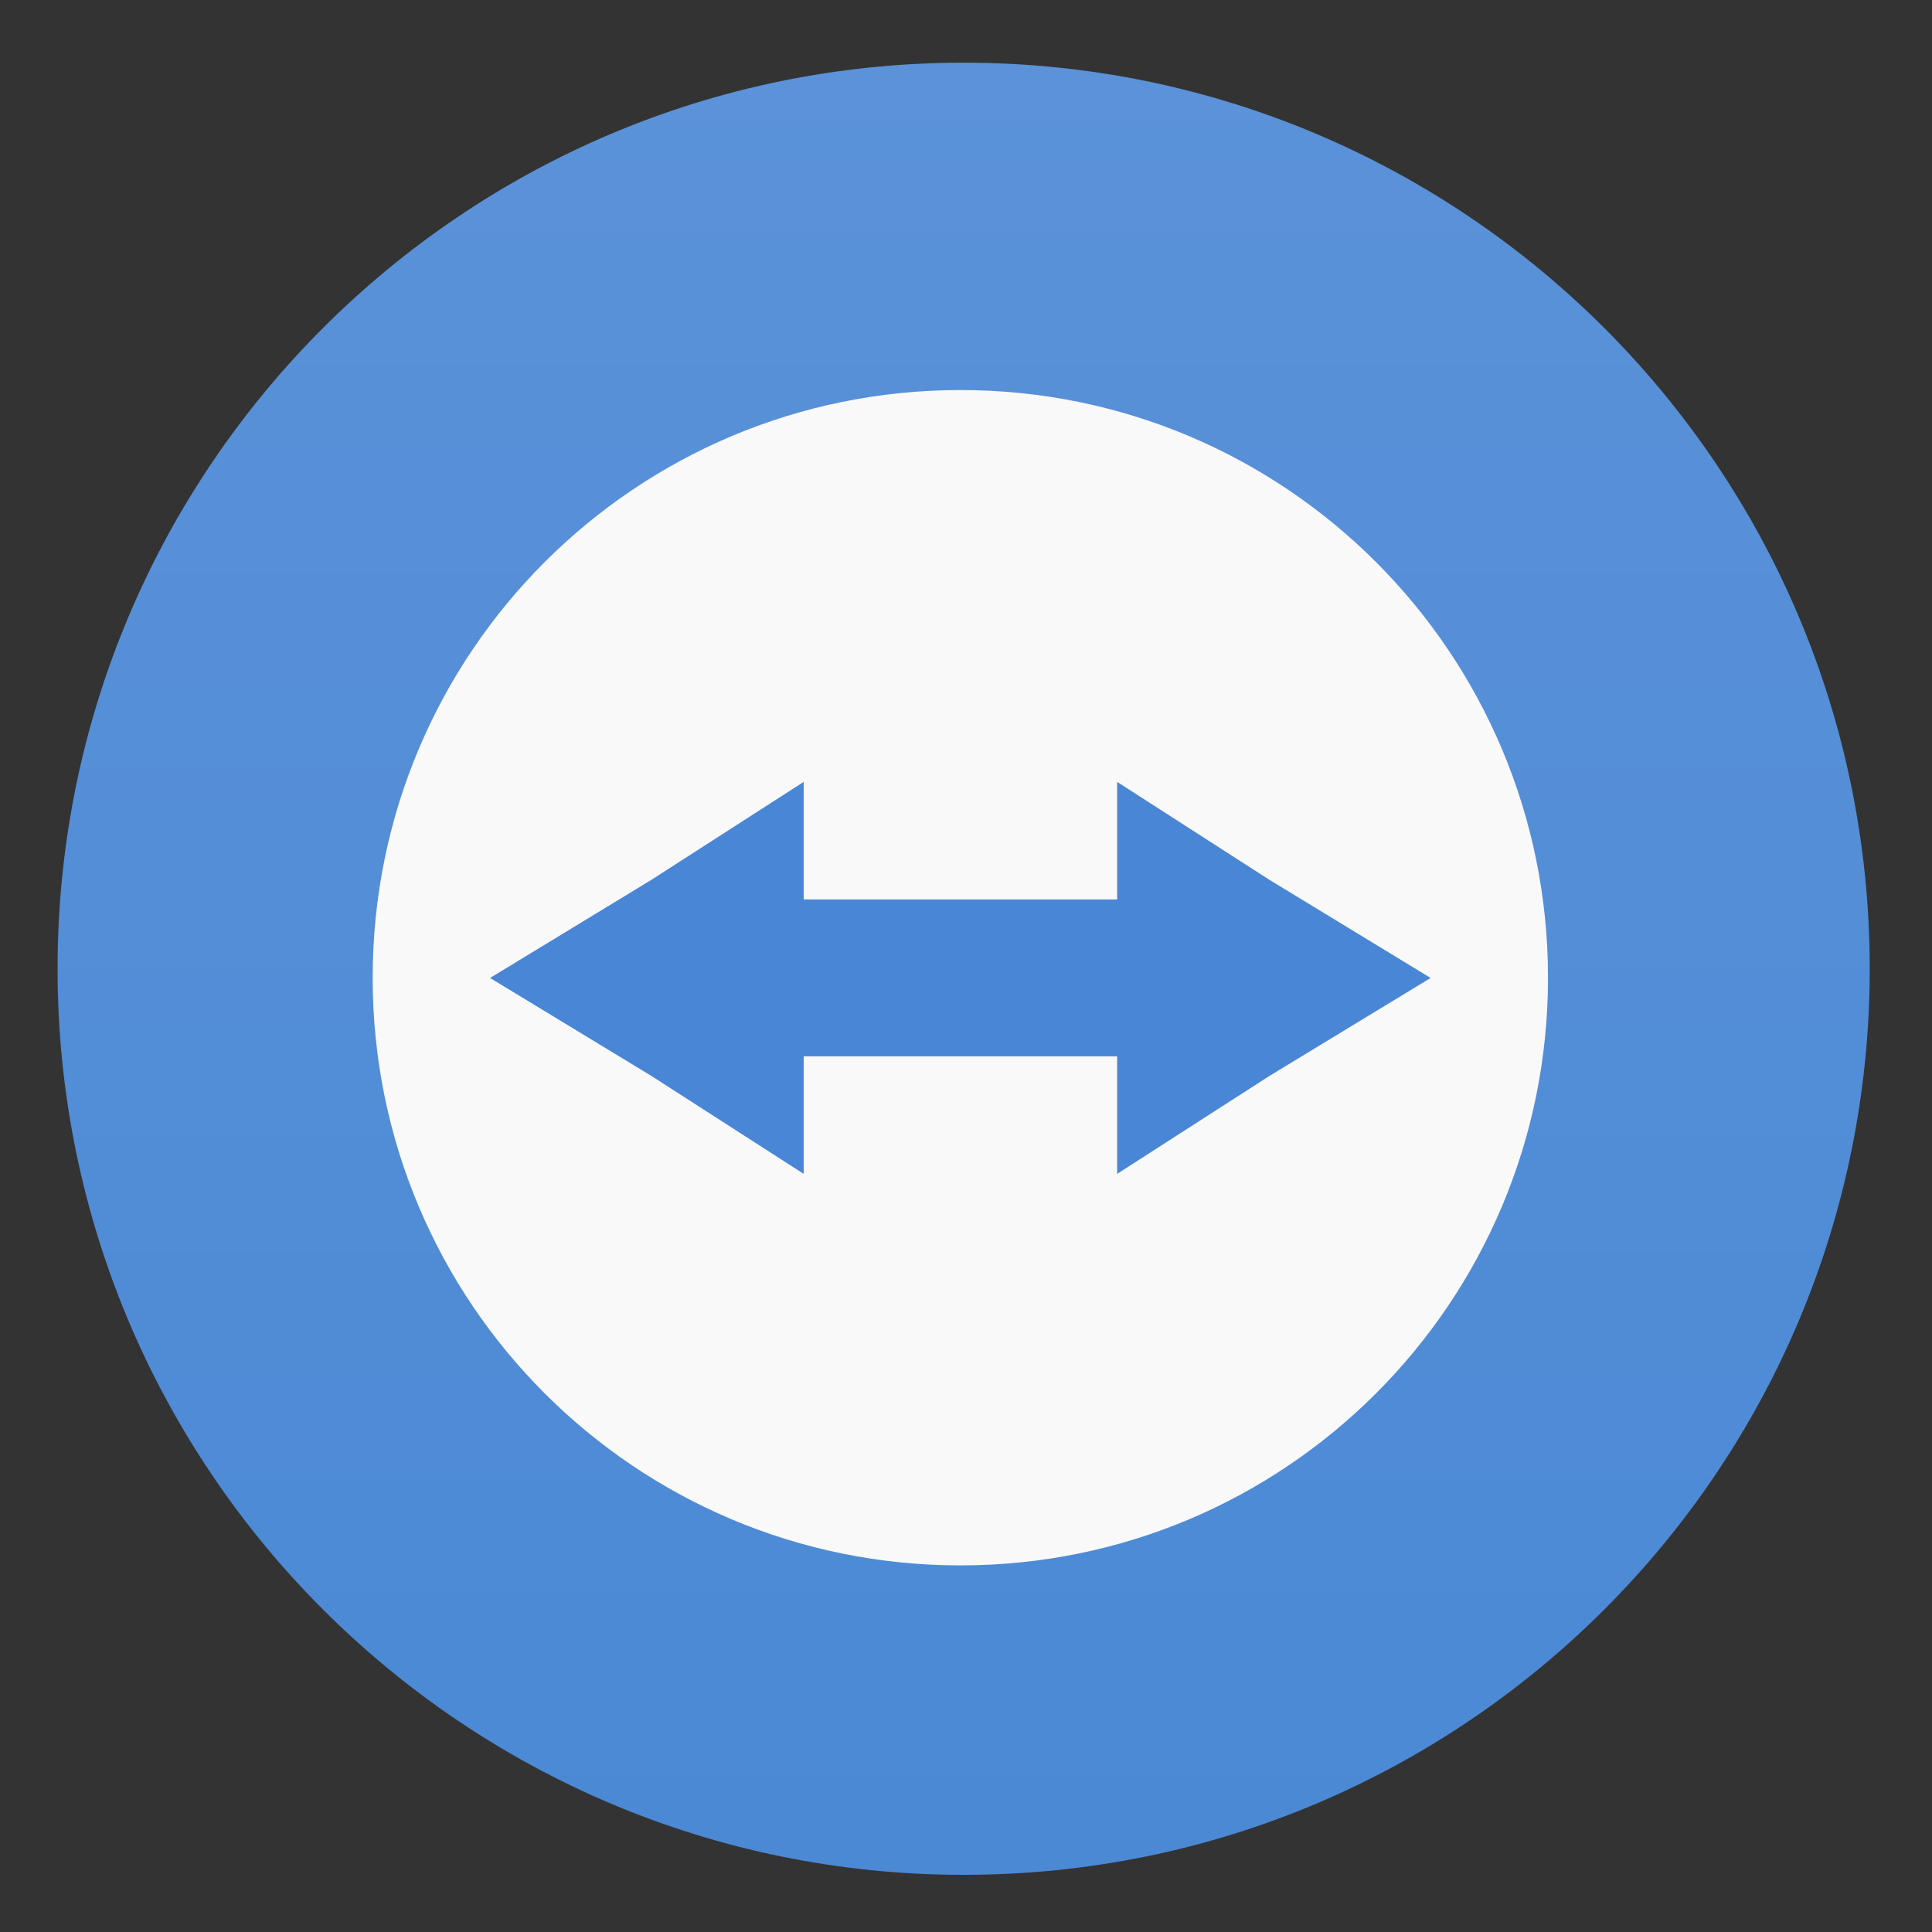 <?xml version="1.0" encoding="UTF-8" standalone="no"?>
<svg
   xmlns:dc="http://purl.org/dc/elements/1.1/"
   xmlns:cc="http://creativecommons.org/ns#"
   xmlns:rdf="http://www.w3.org/1999/02/22-rdf-syntax-ns#"
   xmlns:svg="http://www.w3.org/2000/svg"
   xmlns="http://www.w3.org/2000/svg"
   xmlns:xlink="http://www.w3.org/1999/xlink"
   xmlns:sodipodi="http://sodipodi.sourceforge.net/DTD/sodipodi-0.dtd"
   xmlns:inkscape="http://www.inkscape.org/namespaces/inkscape"
   viewBox="0 0 128 128"
   id="svg2"
   version="1.1"
   inkscape:version="0.48.5 r10040"
   width="100%"
   height="100%"
   sodipodi:docname="teamviewer.svg">
  <rect x="0" y="0" width="128" height="128" fill="#333333" stroke="none"/>
  <sodipodi:namedview
     pagecolor="#ffffff"
     bordercolor="#666666"
     borderopacity="1"
     objecttolerance="10"
     gridtolerance="10"
     guidetolerance="10"
     inkscape:pageopacity="0"
     inkscape:pageshadow="2"
     inkscape:window-width="1123"
     inkscape:window-height="648"
     id="namedview63"
     showgrid="false"
     inkscape:zoom="2.4583333"
     inkscape:cx="-12.28636"
     inkscape:cy="68.1515"
     inkscape:window-x="15"
     inkscape:window-y="39"
     inkscape:window-maximized="0"
     inkscape:current-layer="svg2" />
  <defs
     id="defs4">
    <linearGradient
       id="linearGradient3764"
       x1="1"
       x2="47"
       gradientUnits="userSpaceOnUse"
       gradientTransform="matrix(0,-1,1,0,-1.5e-6,48)">
      <stop
         stop-color="#4b89d5"
         stop-opacity="1"
         id="stop7" />
      <stop
         offset="1"
         stop-color="#5b92d9"
         stop-opacity="1"
         id="stop9" />
    </linearGradient>
    <clipPath
       id="clipPath-837340503">
      <g
         transform="translate(0,-1004.362)"
         id="g12">
        <path
           d="m -24,13 c 0,1.105 -0.672,2 -1.5,2 -0.828,0 -1.5,-0.895 -1.5,-2 0,-1.105 0.672,-2 1.5,-2 0.828,0 1.5,0.895 1.5,2 z"
           transform="matrix(15.333,0,0,11.5,415,878.862)"
           id="path14"
           inkscape:connector-curvature="0"
           style="fill:#1890d0" />
      </g>
    </clipPath>
    <clipPath
       id="clipPath-848847774">
      <g
         transform="translate(0,-1004.362)"
         id="g17">
        <path
           d="m -24,13 c 0,1.105 -0.672,2 -1.5,2 -0.828,0 -1.5,-0.895 -1.5,-2 0,-1.105 0.672,-2 1.5,-2 0.828,0 1.5,0.895 1.5,2 z"
           transform="matrix(15.333,0,0,11.5,415,878.862)"
           id="path19"
           inkscape:connector-curvature="0"
           style="fill:#1890d0" />
      </g>
    </clipPath>
    <linearGradient
       inkscape:collect="always"
       xlink:href="#linearGradient3764"
       id="linearGradient3042"
       gradientUnits="userSpaceOnUse"
       gradientTransform="matrix(0,-1,1,0,-1.5e-6,48)"
       x1="1"
       x2="47" />
  </defs>
  <g
     id="g29"
     transform="matrix(2.61,0,0,2.61,1.204,1.543)">
    <path
       d="M 24,1 C 36.703,1 47,11.297 47,24 47,36.703 36.703,47 24,47 11.297,47 1,36.703 1,24 1,11.297 11.297,1 24,1 z"
       id="path31"
       inkscape:connector-curvature="0"
       style="fill:url(#linearGradient3042);fill-opacity:1" />
  </g>
  <g
     id="g33"
     transform="translate(0,80)" />
  <g
     id="g49"
     transform="matrix(2.596,0,0,2.596,1.326,2.478)">
    <g
       clip-path="url(#clipPath-848847774)"
       id="g51">
      <!-- color: #5b92d9 -->
      <g
         id="g53">
        <path
           d="M 24,9 C 15.707,9 9,15.707 9,24 9,32.289 15.707,38.996 24,38.996 32.289,38.996 38.996,32.289 38.996,24 38.996,15.707 32.289,9 24,9 m 0,0"
           id="path55"
           inkscape:connector-curvature="0"
           style="fill:#f9f9f9;fill-opacity:1;fill-rule:nonzero;stroke:none" />
        <path
           d="m 20,19 0,3 8,0 0,-3 3.887,2.5 4.113,2.504 -4.113,2.5 -3.887,2.5 0,-3 -8,0 0,3 -3.887,-2.5 -4.117,-2.5 4.117,-2.504 M 20,19"
           id="path57"
           inkscape:connector-curvature="0"
           style="fill:#4a86d6;fill-opacity:1;fill-rule:nonzero;stroke:none" />
      </g>
    </g>
  </g>
</svg>
